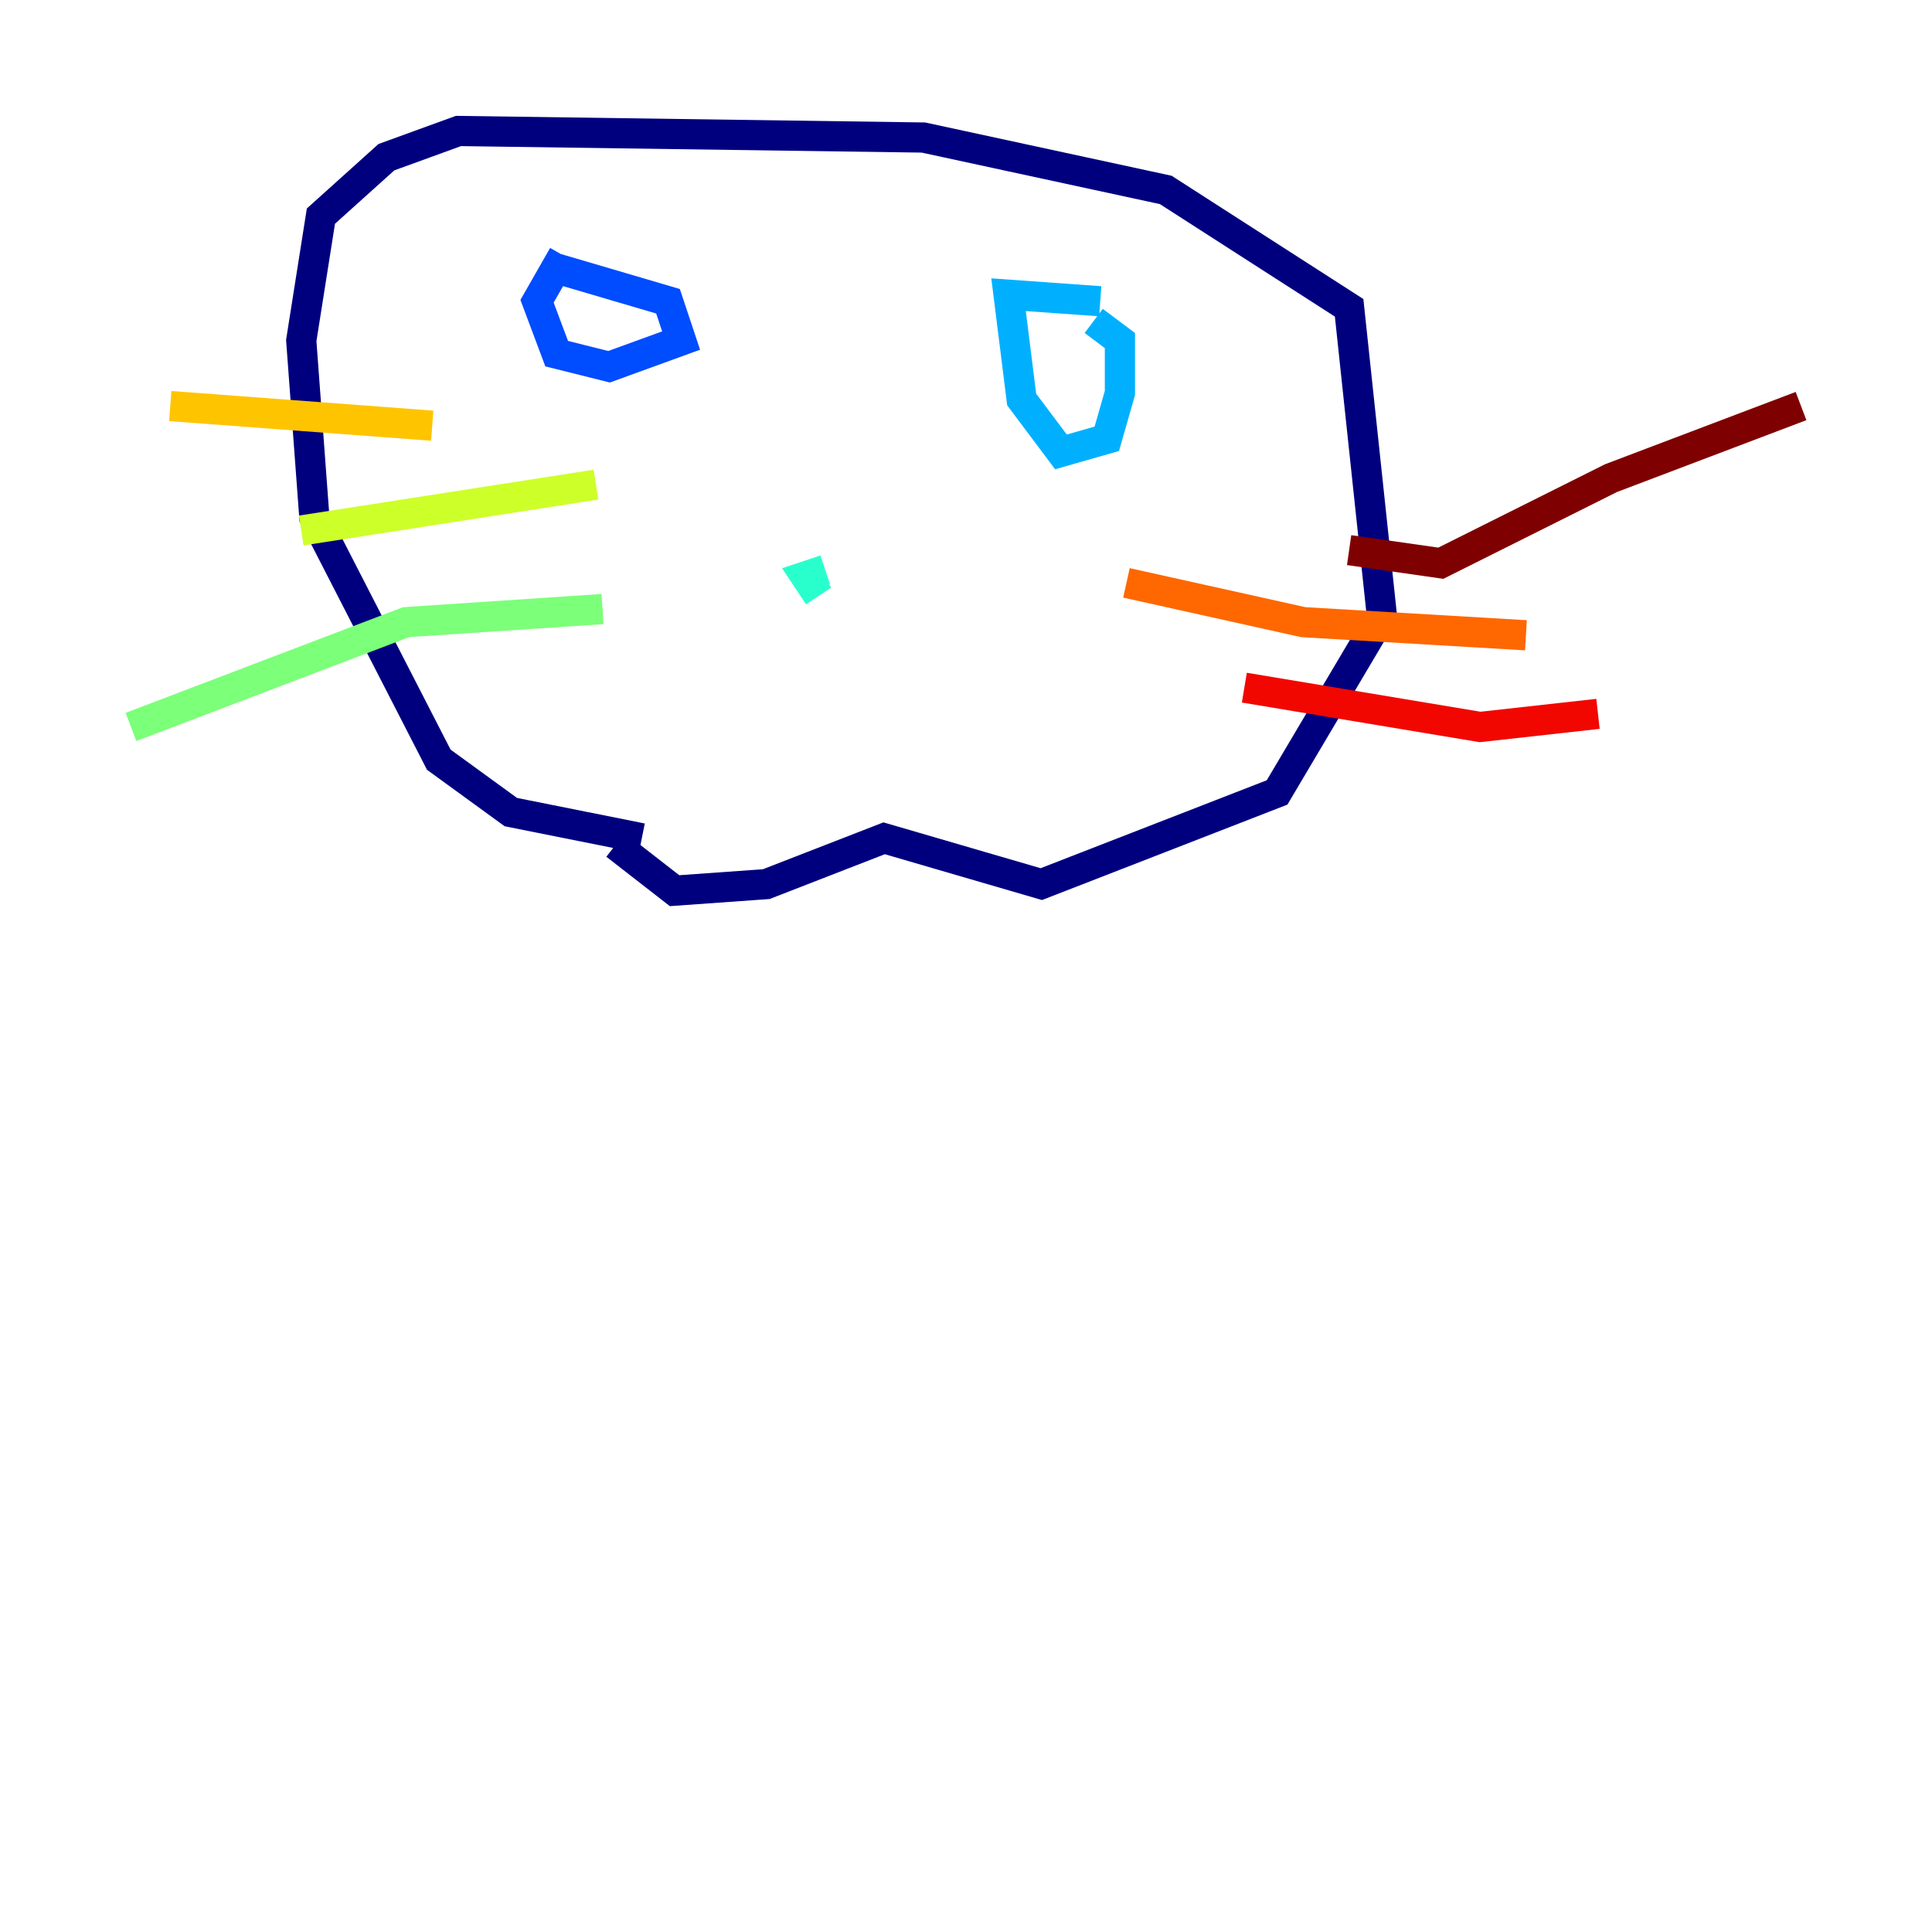 <?xml version="1.0" encoding="utf-8" ?>
<svg baseProfile="tiny" height="128" version="1.2" viewBox="0,0,128,128" width="128" xmlns="http://www.w3.org/2000/svg" xmlns:ev="http://www.w3.org/2001/xml-events" xmlns:xlink="http://www.w3.org/1999/xlink"><defs /><polyline fill="none" points="42.522,55.539 33.844,53.803 29.071,50.332 20.827,34.278 19.959,22.563 21.261,14.319 25.6,10.414 30.373,8.678 61.18,9.112 77.234,12.583 89.383,20.393 91.552,40.786 84.61,52.502 68.99,58.576 58.576,55.539 50.766,58.576 44.691,59.01 40.786,55.973" stroke="#00007f" stroke-width="2" /><polyline fill="none" points="47.295,20.827 47.295,20.827" stroke="#0000f1" stroke-width="2" /><polyline fill="none" points="36.881,17.79 44.258,19.959 45.125,22.563 40.352,24.298 36.881,23.43 35.58,19.959 37.315,16.922" stroke="#004cff" stroke-width="2" /><polyline fill="none" points="72.461,21.261 74.197,22.563 74.197,26.034 73.329,29.071 70.291,29.939 67.688,26.468 66.82,19.525 72.895,19.959" stroke="#00b0ff" stroke-width="2" /><polyline fill="none" points="54.237,39.485 53.37,38.183 54.671,37.749" stroke="#29ffcd" stroke-width="2" /><polyline fill="none" points="39.919,40.352 26.902,41.22 8.678,48.163" stroke="#7cff79" stroke-width="2" /><polyline fill="none" points="39.485,32.108 19.959,35.146" stroke="#cdff29" stroke-width="2" /><polyline fill="none" points="28.637,28.203 11.281,26.902" stroke="#ffc400" stroke-width="2" /><polyline fill="none" points="74.63,38.617 86.346,41.22 101.098,42.088" stroke="#ff6700" stroke-width="2" /><polyline fill="none" points="82.441,45.559 98.061,48.163 105.871,47.295" stroke="#f10700" stroke-width="2" /><polyline fill="none" points="89.383,36.447 95.458,37.315 106.739,31.675 119.322,26.902" stroke="#7f0000" stroke-width="2" /></svg>